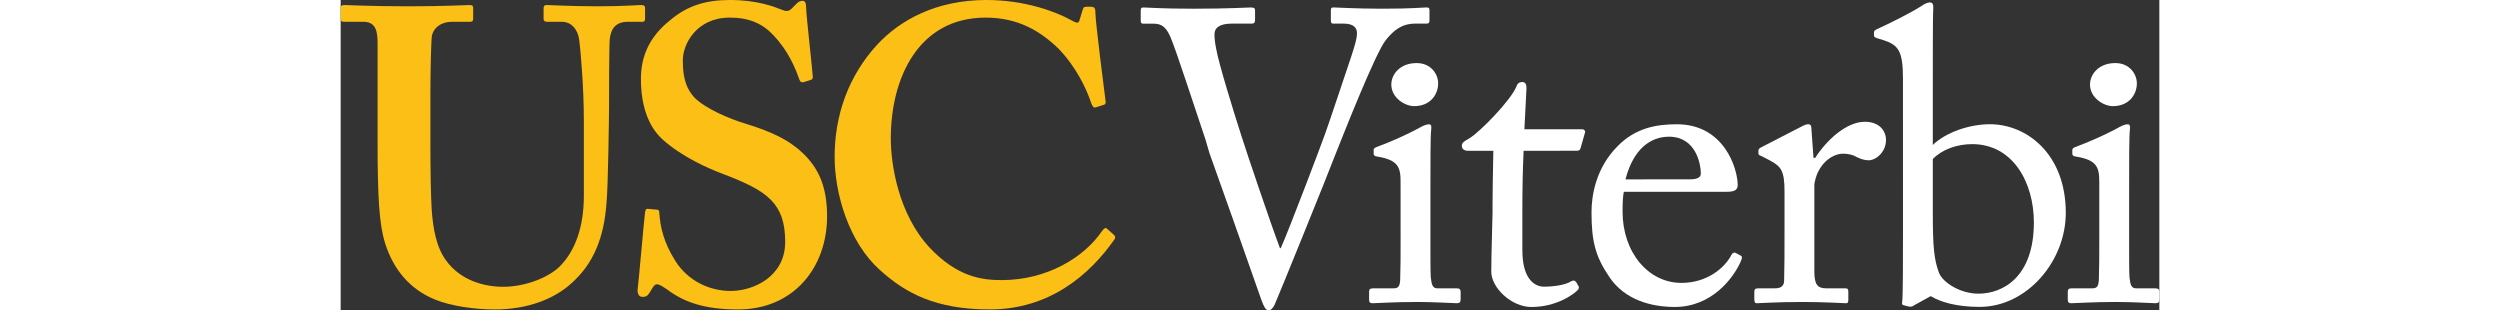 <svg
   height="32px"
   viewBox="0 0 257.824 43.988"
   version="1.1"
   id="svg53"
   sodipodi:docname="viterbi.svg"
   xmlns:sodipodi="http://sodipodi.sourceforge.net/DTD/sodipodi-0.dtd"
   xmlns="http://www.w3.org/2000/svg"
   xmlns:svg="http://www.w3.org/2000/svg">
  <rect x="0" y="0" width="257.824" height="43.988" fill="#333333" stroke="none"/>
  <sodipodi:namedview
     id="namedview55"
     pagecolor="#ffffff"
     bordercolor="#666666"
     borderopacity="1.0"
     showgrid="false" />
  <defs
     id="defs17">
    <clipPath
       id="clip-0">
      <path
         clip-rule="nonzero"
         d="m 244,765 h 13.824 v 26 H 244 Z m 0,0"
         id="path2" />
    </clipPath>
    <clipPath
       id="clip-1">
      <path
         clip-rule="nonzero"
         d="m 217,748.012 h 28 V 792 h -28 z m 0,0"
         id="path5" />
    </clipPath>
    <clipPath
       id="clip-2">
      <path
         clip-rule="nonzero"
         d="M 0,748.012 H 44 V 792 H 0 Z m 0,0"
         id="path8" />
    </clipPath>
    <clipPath
       id="clip-3">
      <path
         clip-rule="nonzero"
         d="M 42,748.012 H 69 V 792 H 42 Z m 0,0"
         id="path11" />
    </clipPath>
    <clipPath
       id="clip-4">
      <path
         clip-rule="nonzero"
         d="m 70,748.012 h 40 V 792 H 70 Z m 0,0"
         id="path14" />
    </clipPath>
  </defs>
  <path
     fill-rule="nonzero"
     fill="#ffffff"
     fill-opacity="1"
     d="m 113.422,1.473 c 0,-0.297 0.059,-0.414 0.414,-0.414 0.582,0 2.52,0.18 7.105,0.176 4.93,0 7.574,-0.176 8.098,-0.176 0.527,0 0.59,0.176 0.59,0.414 v 1.348 c 0,0.293 -0.062,0.527 -0.469,0.527 h -2.82 c -1.641,0 -2.465,0.531 -2.465,1.527 0,0.469 0.059,1.176 0.234,2 0.355,2.113 2.527,9.098 3.586,12.391 0.699,2.23 4.113,12.332 5.461,15.914 h 0.117 c 1.23,-2.758 5.816,-14.859 6.285,-16.211 0.586,-1.582 2.812,-8.34 3.695,-10.922 0.473,-1.465 0.824,-2.527 0.824,-3.348 -0.004,-0.707 -0.414,-1.352 -1.879,-1.352 h -1.527 c -0.234,0 -0.297,-0.176 -0.297,-0.527 v -1.352 c 0,-0.293 0.062,-0.414 0.355,-0.414 0.531,0 3.227,0.18 6.93,0.18 4.285,0 5.754,-0.18 6.281,-0.18 0.355,0 0.414,0.117 0.414,0.414 v 1.469 c 0,0.23 -0.059,0.41 -0.414,0.41 h -1.582 c -1.941,0 -3.055,0.938 -4.168,2.293 -1.527,1.879 -6.227,13.914 -7.223,16.383 -0.707,1.938 -8.281,20.609 -8.578,21.199 -0.23,0.469 -0.527,0.766 -0.82,0.766 -0.469,0 -0.703,-0.59 -1,-1.352 -1.875,-5.402 -6.637,-18.789 -7.398,-20.906 l -0.586,-1.996 c -1.41,-4.168 -4.172,-12.684 -4.934,-14.449 -0.59,-1.352 -1.18,-1.934 -2.414,-1.934 h -1.523 c -0.234,0 -0.293,-0.18 -0.293,-0.414 v -1.465"
     id="path19" />
  <path
     fill-rule="nonzero"
     fill="#ffffff"
     fill-opacity="1"
     d="m 150.258,25.723 c 0,-1.996 -0.352,-3.051 -3.285,-3.523 -0.418,-0.059 -0.531,-0.18 -0.531,-0.414 v -0.523 c 0,-0.18 0.113,-0.293 0.41,-0.418 1.879,-0.703 4.113,-1.641 6.344,-2.871 0.469,-0.234 0.766,-0.352 1.113,-0.352 0.293,0 0.355,0.293 0.293,0.703 -0.117,0.996 -0.117,4.695 -0.113,9.574 v 6.398 c 0,2.289 0,4.406 0.055,5.051 0.121,1.109 0.297,1.527 0.941,1.527 h 2.703 c 0.465,0 0.586,0.176 0.586,0.527 v 0.996 c 0,0.41 -0.121,0.59 -0.527,0.59 -0.465,0 -3.172,-0.18 -5.637,-0.18 -3.41,0.004 -5.699,0.18 -6.344,0.18 -0.293,0 -0.469,-0.121 -0.469,-0.469 v -1.176 c 0,-0.355 0.176,-0.469 0.586,-0.469 h 2.879 c 0.645,0 0.883,-0.238 0.941,-1.176 0.059,-1.758 0.059,-3.582 0.059,-5.344 l -0.004,-8.633"
     id="path21" />
  <path
     fill-rule="nonzero"
     fill="#ffffff"
     fill-opacity="1"
     d="m 148.945,11.996 c 0,-1.473 1.238,-3.055 3.586,-3.055 2.055,0 3.055,1.582 3.055,2.879 0,1.523 -1.059,3.227 -3.406,3.227 -1.293,0 -3.234,-1.172 -3.234,-3.051"
     id="path23" />
  <g
     clip-path="url(#clip-0)"
     id="g27"
     transform="translate(0,-748.012)">
    <path
       fill-rule="nonzero"
       fill="#ffffff"
       fill-opacity="1"
       d="m 249.309,773.734 c 0,-1.996 -0.355,-3.051 -3.293,-3.523 -0.41,-0.059 -0.527,-0.18 -0.527,-0.414 v -0.523 c 0,-0.18 0.117,-0.293 0.418,-0.418 1.875,-0.703 4.105,-1.641 6.336,-2.871 0.469,-0.234 0.766,-0.352 1.117,-0.352 0.293,0 0.355,0.293 0.293,0.703 -0.117,0.996 -0.117,4.695 -0.113,9.574 v 6.398 c 0,2.289 0,4.406 0.055,5.051 0.121,1.109 0.293,1.527 0.941,1.527 h 2.703 c 0.469,0 0.586,0.176 0.586,0.527 v 0.996 c 0,0.41 -0.117,0.59 -0.527,0.59 -0.469,0 -3.176,-0.18 -5.641,-0.18 C 248.25,790.824 245.961,791 245.312,791 c -0.293,0 -0.469,-0.121 -0.469,-0.469 v -1.176 c 0,-0.355 0.176,-0.469 0.594,-0.469 h 2.875 c 0.641,0 0.875,-0.238 0.938,-1.176 0.059,-1.758 0.059,-3.582 0.059,-5.344 v -8.633"
       id="path25" />
  </g>
  <path
     fill-rule="nonzero"
     fill="#ffffff"
     fill-opacity="1"
     d="m 247.996,11.996 c 0,-1.473 1.234,-3.055 3.582,-3.055 2.055,0 3.059,1.582 3.059,2.879 0,1.523 -1.059,3.227 -3.406,3.227 -1.293,0 -3.234,-1.172 -3.234,-3.051"
     id="path29" />
  <path
     fill-rule="nonzero"
     fill="#ffffff"
     fill-opacity="1"
     d="m 167.523,35.473 c 0,4.402 1.992,5.168 3.055,5.168 1.352,0 3.055,-0.234 3.871,-0.766 0.297,-0.176 0.531,-0.117 0.707,0.117 l 0.297,0.527 c 0.172,0.23 0.059,0.469 -0.125,0.645 -0.582,0.59 -2.992,2.355 -6.516,2.355 -2.879,0 -5.695,-2.766 -5.695,-4.992 0,-2.41 0.18,-7.582 0.18,-8.402 v -1.289 c 0,-1.059 0.055,-4.992 0.113,-7.461 h -3.582 c -0.527,0 -0.883,-0.234 -0.883,-0.707 0,-0.469 0.355,-0.645 1.059,-1.055 1.41,-0.82 5.93,-5.402 6.695,-7.398 0.172,-0.469 0.469,-0.586 0.824,-0.586 0.469,0 0.586,0.41 0.586,0.879 l -0.297,5.816 h 8.168 c 0.348,0 0.527,0.293 0.406,0.527 l -0.582,2.051 c -0.066,0.301 -0.18,0.469 -0.531,0.469 l -7.574,0.004 c -0.121,2.703 -0.176,5.52 -0.176,8.223 v 5.875"
     id="path31" />
  <path
     fill-rule="nonzero"
     fill="#ffffff"
     fill-opacity="1"
     d="m 181.906,27.191 c -0.117,0.523 -0.176,1.469 -0.176,2.816 0,5.758 3.645,10.098 8.34,10.098 3.582,0 6.105,-2.055 7.105,-3.992 0.117,-0.234 0.352,-0.352 0.531,-0.293 l 0.758,0.414 c 0.184,0.055 0.297,0.234 0,0.879 -1.055,2.352 -4.109,6.402 -9.332,6.402 -3.352,0 -7.047,-0.996 -9.227,-4.172 -2.051,-2.992 -2.578,-5.164 -2.578,-9.277 0,-2.289 0.586,-6.223 3.695,-9.34 2.523,-2.578 5.461,-3.109 8.398,-3.109 6.754,-0.004 8.633,6.34 8.633,8.633 0,0.82 -0.703,0.938 -1.645,0.938 z m 9.336,-1.766 c 1.117,0 1.582,-0.293 1.582,-0.82 0,-1.352 -0.699,-5.227 -4.516,-5.227 -2.586,0 -5.047,1.703 -6.168,6.051 l 9.102,-0.004"
     id="path33" />
  <path
     fill-rule="nonzero"
     fill="#ffffff"
     fill-opacity="1"
     d="m 204.688,27.188 c 0,-2.996 -0.469,-3.582 -2.113,-4.465 l -1.117,-0.582 c -0.348,-0.121 -0.469,-0.18 -0.469,-0.418 v -0.352 c 0,-0.234 0.121,-0.348 0.469,-0.527 l 5.816,-2.992 c 0.352,-0.18 0.586,-0.238 0.82,-0.238 0.352,0 0.41,0.352 0.41,0.707 l 0.293,4.055 h 0.238 c 1.758,-2.703 4.523,-5.113 7.047,-5.113 1.996,0 2.992,1.23 2.992,2.586 0,1.699 -1.41,2.875 -2.469,2.875 -0.637,0 -1.227,-0.234 -1.699,-0.469 -0.469,-0.293 -1.176,-0.469 -1.938,-0.469 -0.941,0 -2.465,0.59 -3.465,2.469 -0.352,0.641 -0.59,1.703 -0.586,1.879 v 12.332 c 0,1.816 0.414,2.406 1.645,2.406 h 2.762 c 0.352,0 0.41,0.176 0.41,0.527 v 1.059 c 0,0.352 -0.059,0.531 -0.293,0.531 -0.352,0 -3.055,-0.18 -6.227,-0.18 -3.641,0 -6.105,0.18 -6.461,0.18 -0.234,0 -0.348,-0.121 -0.348,-0.594 v -0.996 c 0,-0.41 0.113,-0.527 0.645,-0.527 h 2.285 c 0.883,0 1.297,-0.352 1.297,-1.113 0.055,-1.941 0.055,-3.996 0.055,-7.051 v -5.52"
     id="path35" />
  <g
     clip-path="url(#clip-1)"
     id="g39"
     transform="translate(0,-748.012)">
    <path
       fill-rule="nonzero"
       fill="#ffffff"
       fill-opacity="1"
       d="m 221.48,759.164 c 0,-3.934 -0.645,-4.758 -2.762,-5.461 l -0.586,-0.176 c -0.645,-0.176 -0.762,-0.293 -0.762,-0.469 v -0.469 c 0,-0.18 0.117,-0.293 0.473,-0.469 1.699,-0.766 4.754,-2.293 6.223,-3.23 0.41,-0.297 0.879,-0.531 1.23,-0.531 0.41,0 0.527,0.297 0.473,1 -0.062,0.469 -0.059,7.164 -0.059,12.391 v 6.812 c 1.879,-1.82 5.227,-2.938 8.102,-2.938 5.168,0 10.75,4.168 10.75,12.566 0,6.871 -5.52,13.328 -12.219,13.328 -3.281,0 -5.578,-0.699 -6.926,-1.523 l -2.352,1.293 c -0.23,0.18 -0.41,0.234 -0.766,0.18 l -0.703,-0.18 c -0.23,-0.055 -0.293,-0.176 -0.23,-0.469 0.117,-0.824 0.117,-5.695 0.117,-9.98 z m 4.23,19.027 c 0,4.879 0.18,6.637 0.883,8.516 0.586,1.41 3.055,2.938 5.578,2.938 3.523,0 7.867,-2.406 7.867,-10.102 0,-5.695 -2.996,-11.098 -8.746,-11.098 -2.18,0 -4.293,0.762 -5.582,2.113 v 7.633"
       id="path37" />
  </g>
  <g
     clip-path="url(#clip-2)"
     id="g43"
     transform="translate(0,-748.012)">
    <path
       fill-rule="nonzero"
       fill="#fbbf15"
       fill-opacity="1"
       d="m 5.234,754.078 c 0,-2.023 -0.477,-2.973 -2.023,-2.973 H 0.477 C 0.117,751.105 0,750.984 0,750.57 v -1.371 c 0,-0.355 0.117,-0.473 0.59,-0.473 0.598,0 3.449,0.18 9.16,0.18 4.988,0 7.848,-0.18 8.559,-0.18 0.355,0 0.477,0.117 0.477,0.414 v 1.488 c 0,0.355 -0.121,0.477 -0.477,0.477 H 15.812 c -1.785,0 -2.852,1.066 -2.914,2.316 -0.059,0.711 -0.176,4.281 -0.176,7.73 v 7.371 c 0,2.969 0.055,7.191 0.176,9.094 0.18,2.734 0.652,5.469 2.078,7.367 2.023,2.734 5.23,3.684 8.086,3.684 2.738,0 6.066,-1.062 7.965,-2.848 2.262,-2.258 3.449,-5.707 3.449,-10.051 v -10.699 c 0,-4.75 -0.473,-9.984 -0.652,-11.352 -0.18,-1.547 -1.133,-2.613 -2.438,-2.613 h -2.141 c -0.355,0 -0.477,-0.18 -0.477,-0.422 v -1.484 c 0,-0.355 0.121,-0.473 0.477,-0.473 0.598,0 3.328,0.18 7.254,0.18 3.684,0 5.586,-0.18 6.059,-0.18 0.535,0 0.598,0.18 0.598,0.473 v 1.371 c 0,0.355 -0.062,0.535 -0.359,0.535 h -2.137 c -2.137,0 -2.379,1.66 -2.5,2.316 -0.113,0.711 -0.113,9.035 -0.113,9.809 0,0.832 -0.121,11.176 -0.359,13.551 -0.355,4.879 -1.785,8.562 -4.996,11.414 -2.496,2.258 -6.293,3.688 -10.816,3.688 -2.855,0 -6.301,-0.477 -8.559,-1.43 C 9.867,789.027 7.492,786.293 6.301,782.488 5.469,779.875 5.234,775.953 5.234,768.164 v -14.086"
       id="path41" />
  </g>
  <g
     clip-path="url(#clip-3)"
     id="g47"
     transform="translate(0,-748.012)">
    <path
       fill-rule="nonzero"
       fill="#fbbf15"
       fill-opacity="1"
       d="m 44.824,777.734 c 0.234,0 0.352,0.121 0.352,0.477 0.121,1.902 0.598,4.16 2.262,6.777 1.781,2.852 4.875,4.273 7.848,4.273 3.211,0 7.73,-2.016 7.73,-6.953 0,-5.469 -2.5,-7.25 -8.801,-9.625 -1.902,-0.715 -5.824,-2.379 -8.68,-4.992 -2.02,-1.906 -2.969,-4.875 -2.969,-8.504 0,-3.328 1.305,-6.062 4.156,-8.32 2.383,-2.023 4.996,-2.855 8.441,-2.855 3.926,0 6.301,0.953 7.492,1.426 0.598,0.238 0.949,0.121 1.246,-0.176 l 0.773,-0.773 c 0.238,-0.238 0.477,-0.355 0.832,-0.355 0.359,0 0.477,0.355 0.477,0.953 0,0.949 0.949,9.27 0.949,9.863 0,0.238 -0.117,0.355 -0.355,0.418 L 65.625,759.66 c -0.234,0.062 -0.473,0 -0.59,-0.355 -0.594,-1.664 -1.547,-4.039 -3.688,-6.301 -1.547,-1.66 -3.449,-2.496 -6.184,-2.496 -4.754,0 -6.656,3.805 -6.656,6.008 0,2.02 0.238,3.801 1.664,5.348 1.547,1.543 4.875,2.973 7.25,3.688 3.449,1.066 6.305,2.258 8.562,4.637 1.902,2.02 2.973,4.516 2.973,8.496 0,7.254 -4.754,13.195 -12.602,13.195 -4.875,0 -7.727,-1.066 -10.105,-2.855 -0.715,-0.473 -1.074,-0.711 -1.426,-0.711 -0.359,0 -0.598,0.477 -0.953,1.074 -0.355,0.594 -0.594,0.715 -1.07,0.715 -0.473,0 -0.711,-0.363 -0.711,-0.957 0.117,-0.711 0.949,-10.34 1.066,-11.055 0.059,-0.355 0.121,-0.477 0.359,-0.477 l 1.309,0.121"
       id="path45" />
  </g>
  <g
     clip-path="url(#clip-4)"
     id="g51"
     transform="translate(0,-748.012)">
    <path
       fill-rule="nonzero"
       fill="#fbbf15"
       fill-opacity="1"
       d="m 109.617,781.301 c 0.18,0.176 0.238,0.355 0.117,0.594 -3.566,5.113 -9.273,9.984 -17.711,9.984 -7.609,0 -11.891,-2.258 -15.574,-5.586 -4.402,-3.926 -6.422,-10.816 -6.422,-16.051 0,-5.824 1.902,-11.41 6.062,-15.93 3.211,-3.445 8.324,-6.301 15.453,-6.301 5.473,0 9.871,1.664 12.012,2.855 0.832,0.477 1.07,0.477 1.188,0 l 0.477,-1.547 c 0.117,-0.355 0.234,-0.355 0.949,-0.355 0.715,0 0.832,0.117 0.832,0.949 0,1.07 1.191,10.582 1.43,12.363 0.055,0.359 0,0.535 -0.238,0.594 l -1.129,0.359 c -0.301,0.117 -0.477,-0.117 -0.656,-0.594 -0.715,-2.141 -2.141,-5.113 -4.637,-7.727 -2.613,-2.5 -5.707,-4.398 -10.34,-4.398 -9.512,0 -13.438,8.559 -13.438,17.117 0,3.688 1.07,10.699 5.473,15.457 3.922,4.16 7.367,4.637 10.223,4.637 6.539,0 11.707,-3.273 14.207,-6.895 0.297,-0.418 0.535,-0.598 0.711,-0.418 l 1.012,0.891"
       id="path49" />
  </g>
</svg>
